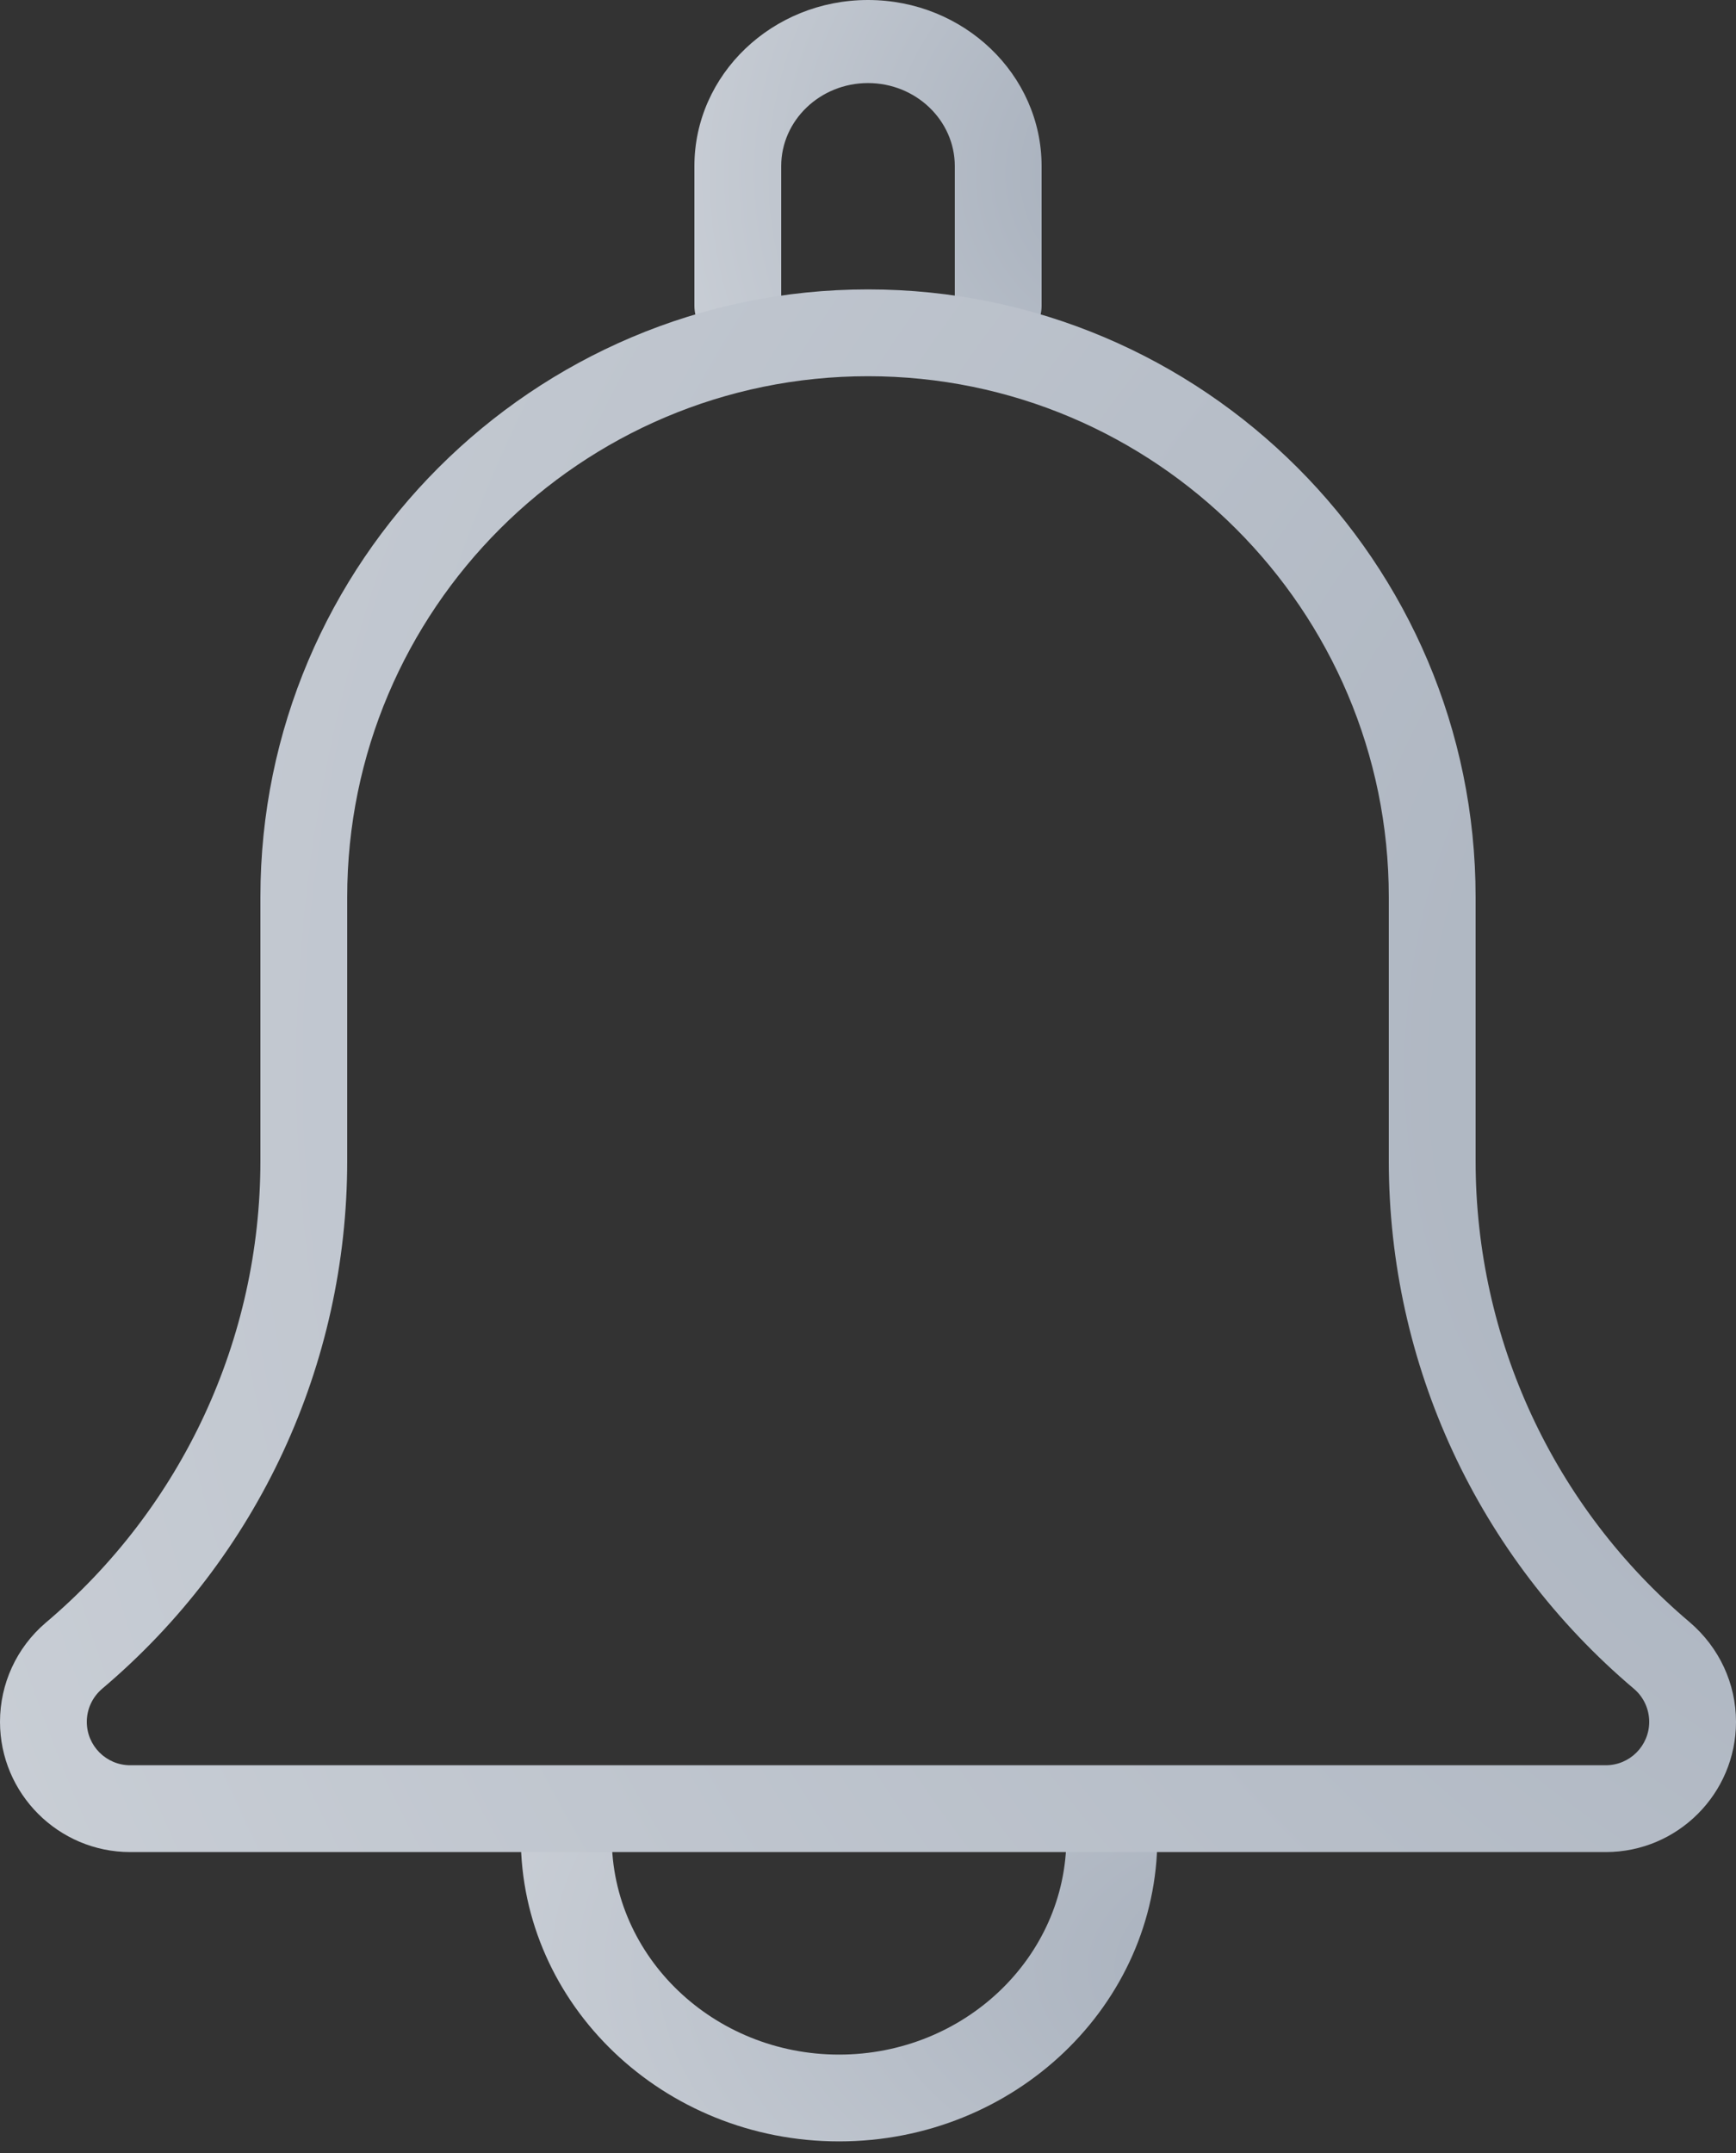 <svg width="25" height="31" viewBox="0 0 25 31" fill="none" xmlns="http://www.w3.org/2000/svg">
<rect x="0" y="0" width="25" height="31" fill="#333333" stroke="none"/>
<path d="M14.375 5C14.03 5 13.75 4.732 13.75 4.402V2.392C13.75 1.733 13.189 1.196 12.5 1.196C11.811 1.196 11.25 1.733 11.25 2.392V4.402C11.25 4.732 10.97 5 10.625 5C10.28 5 10 4.733 10 4.402V2.392C10 1.073 11.121 0 12.5 0C13.879 0 15 1.073 15 2.392V4.402C15 4.733 14.72 5 14.375 5Z" fill="url(#paint0_radial)"/>
<path d="M12.083 30.833C9.556 30.833 7.5 28.871 7.5 26.458C7.5 26.113 7.793 25.833 8.155 25.833C8.516 25.833 8.81 26.113 8.81 26.458C8.81 28.181 10.279 29.583 12.083 29.583C13.888 29.583 15.357 28.181 15.357 26.458C15.357 26.113 15.65 25.833 16.012 25.833C16.373 25.833 16.667 26.113 16.667 26.458C16.667 28.871 14.611 30.833 12.083 30.833Z" fill="url(#paint1_radial)"/>
<path fill-rule="evenodd" clip-rule="evenodd" d="M0 24.792C0 25.825 0.841 26.667 1.875 26.667H23.125C24.16 26.667 25 25.825 25 24.792C25 24.243 24.761 23.724 24.334 23.358C22.374 21.702 21.25 19.28 21.25 16.714V12.917C21.25 8.092 17.325 4.167 12.5 4.167C7.675 4.167 3.75 8.092 3.75 12.917V16.714C3.75 19.279 2.626 21.702 0.656 23.367C0.239 23.724 0 24.243 0 24.792ZM5 12.917C5 8.78 8.364 5.417 12.5 5.417C16.636 5.417 20 8.78 20 12.917V16.714C20 19.648 21.286 22.418 23.531 24.317C23.67 24.435 23.75 24.609 23.75 24.792C23.75 25.137 23.47 25.417 23.125 25.417H1.875C1.53 25.417 1.25 25.137 1.25 24.792C1.25 24.609 1.33 24.435 1.474 24.313C3.715 22.418 5 19.649 5 16.714V12.917Z" fill="url(#paint2_radial)"/>
<defs>
<radialGradient id="paint0_radial" cx="0" cy="0" r="1" gradientUnits="userSpaceOnUse" gradientTransform="translate(16.454 2.5) scale(16.226 16.204)">
<stop stop-color="#A4ADBA"/>
<stop offset="1" stop-color="#FAFAFA"/>
</radialGradient>
<radialGradient id="paint1_radial" cx="0" cy="0" r="1" gradientUnits="userSpaceOnUse" gradientTransform="translate(19.332 28.333) scale(29.748 16.204)">
<stop stop-color="#A4ADBA"/>
<stop offset="1" stop-color="#FAFAFA"/>
</radialGradient>
<radialGradient id="paint2_radial" cx="0" cy="0" r="1" gradientUnits="userSpaceOnUse" gradientTransform="translate(32.268 15.417) scale(81.13 72.918)">
<stop stop-color="#A4ADBA"/>
<stop offset="1" stop-color="#FAFAFA"/>
</radialGradient>
</defs>
</svg>
